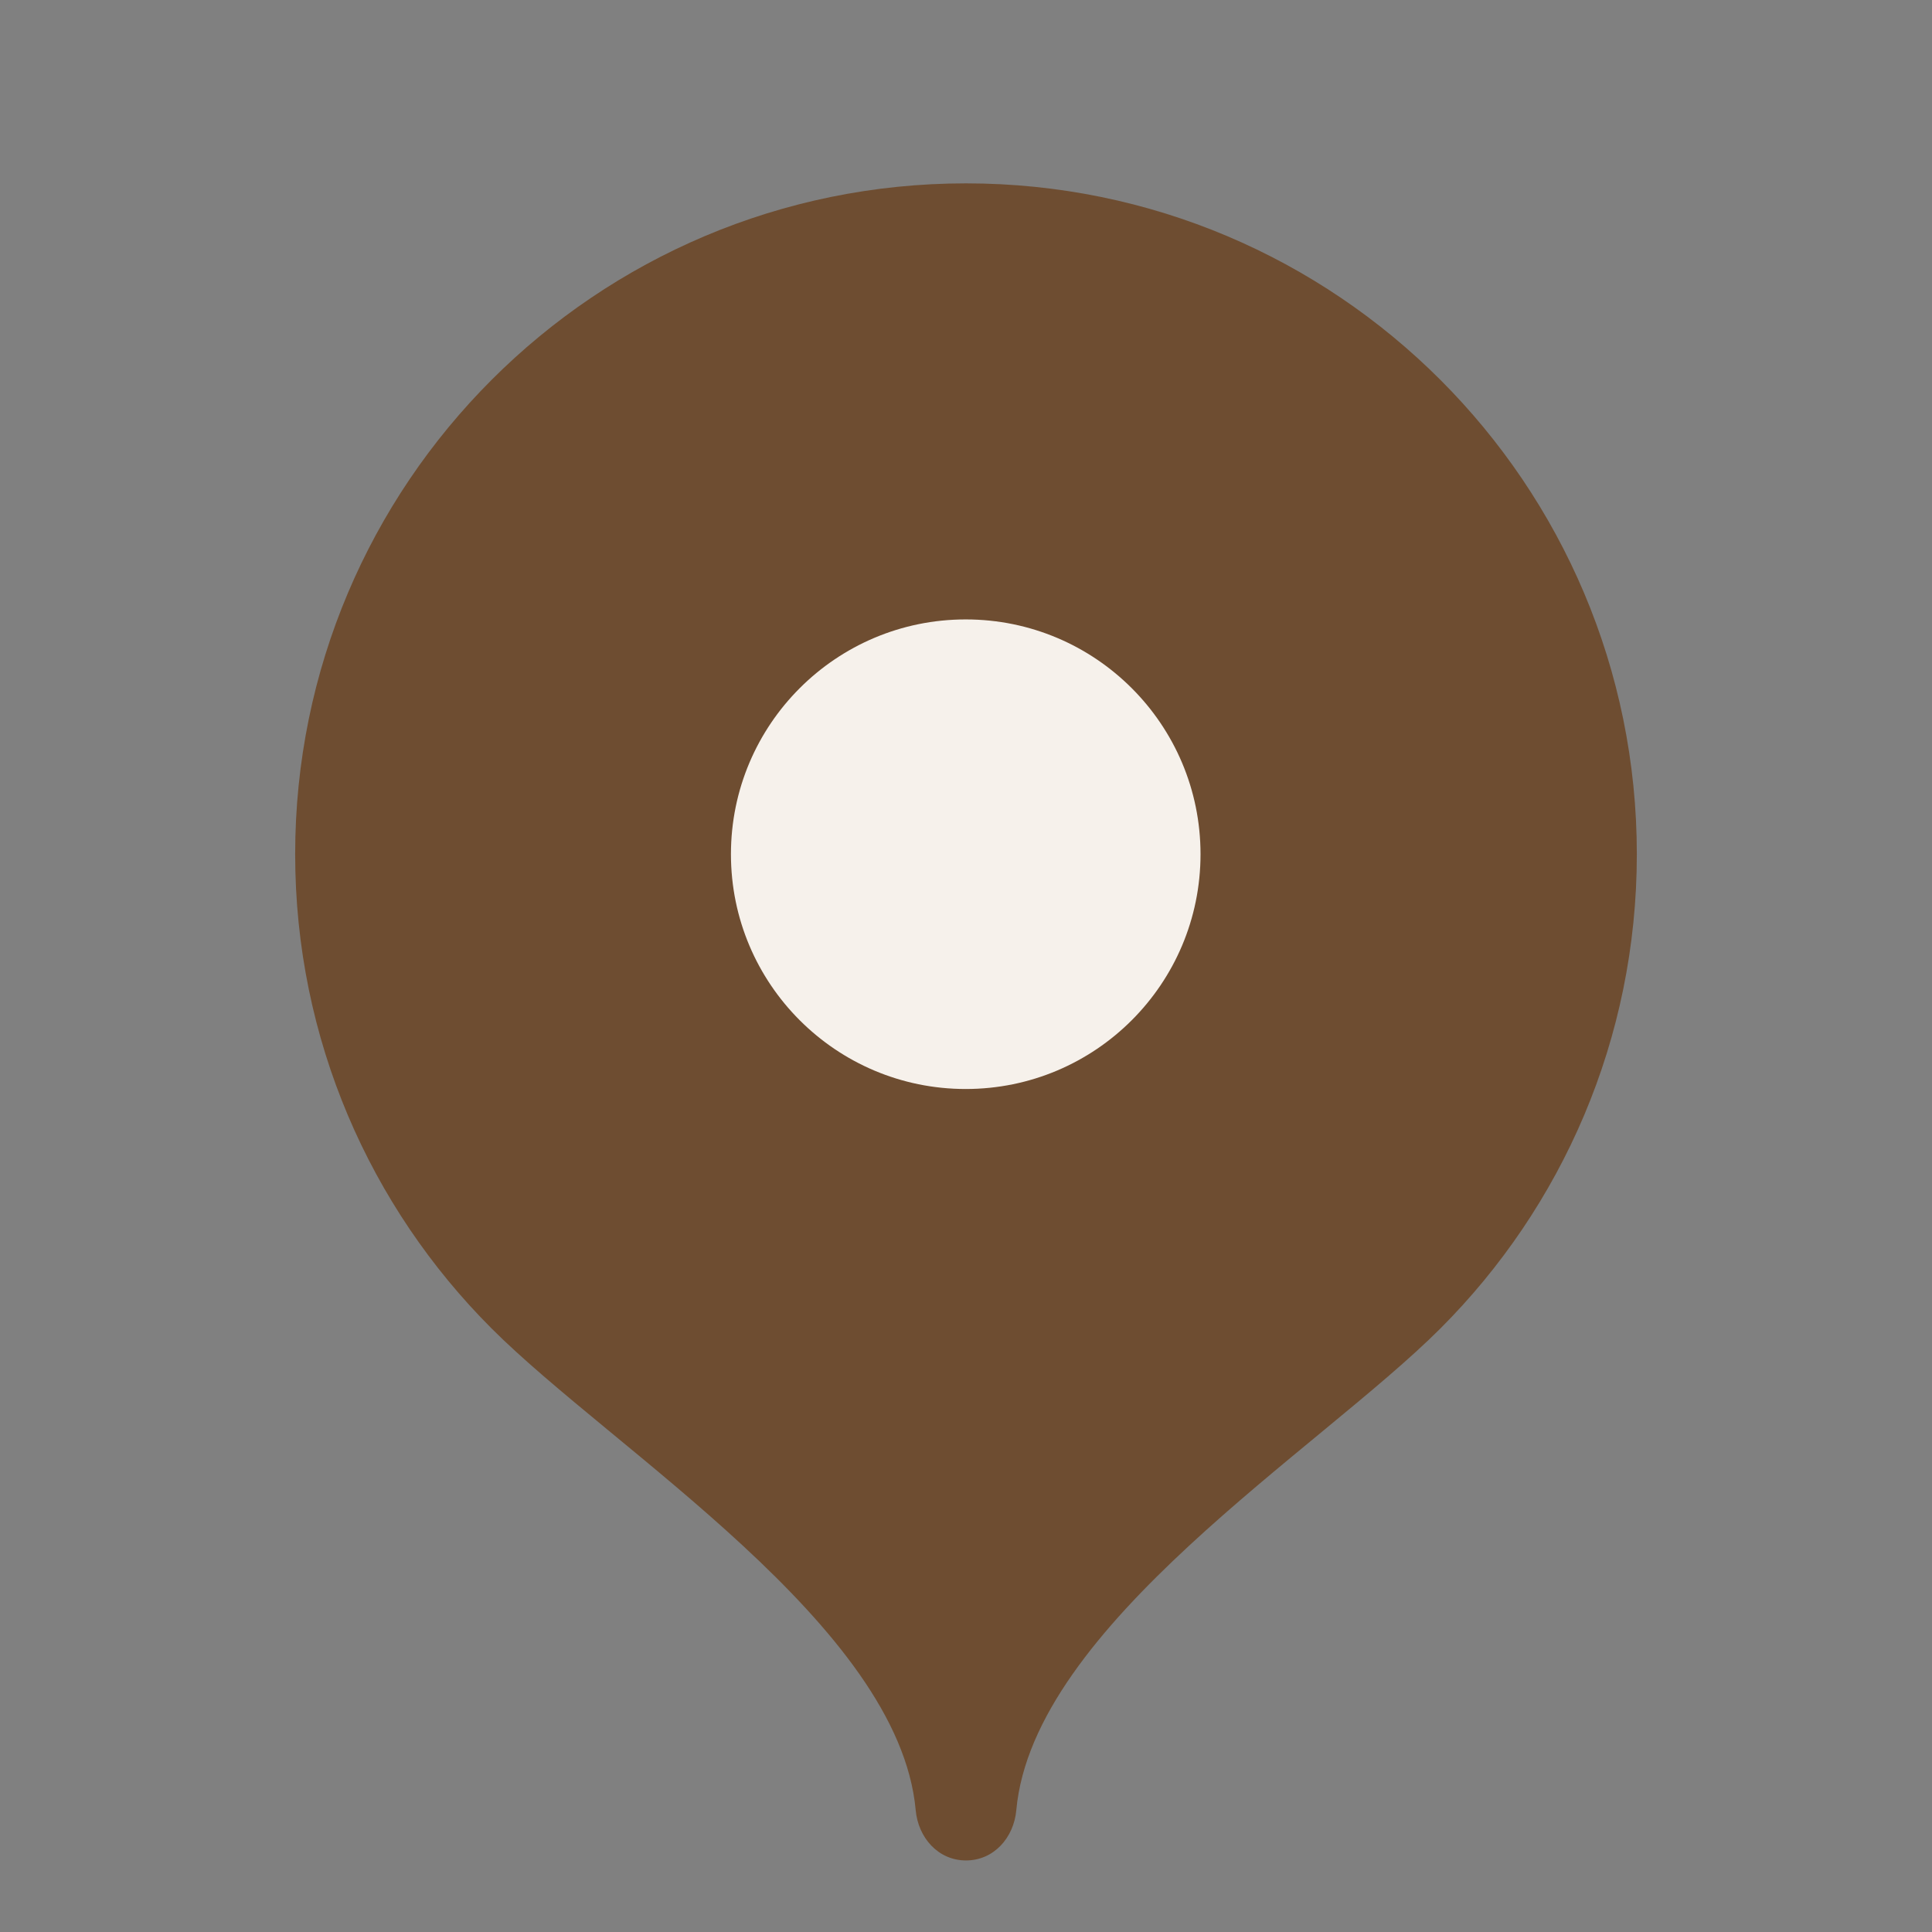 <svg width="54" height="54" viewBox="0 0 54 54" fill="none" xmlns="http://www.w3.org/2000/svg">
<rect x="0" y="0" width="54" height="54" fill="#808080" stroke="none"/>
<path d="M27 5.125C16.644 5.125 8.25 13.519 8.25 23.875C8.25 29.051 10.347 33.737 13.739 37.13C17.132 40.525 25.125 45.438 25.594 50.594C25.664 51.367 26.224 52 27 52C27.776 52 28.336 51.367 28.406 50.594C28.875 45.438 36.868 40.525 40.261 37.13C43.653 33.737 45.75 29.051 45.75 23.875C45.75 13.519 37.356 5.125 27 5.125Z" fill="#6E4D31"/>
<path d="M26.992 30.438C30.617 30.438 33.555 27.5 33.555 23.875C33.555 20.251 30.617 17.313 26.992 17.313C23.368 17.313 20.43 20.251 20.43 23.875C20.43 27.5 23.368 30.438 26.992 30.438Z" fill="#F6F1EB"/>
</svg>
